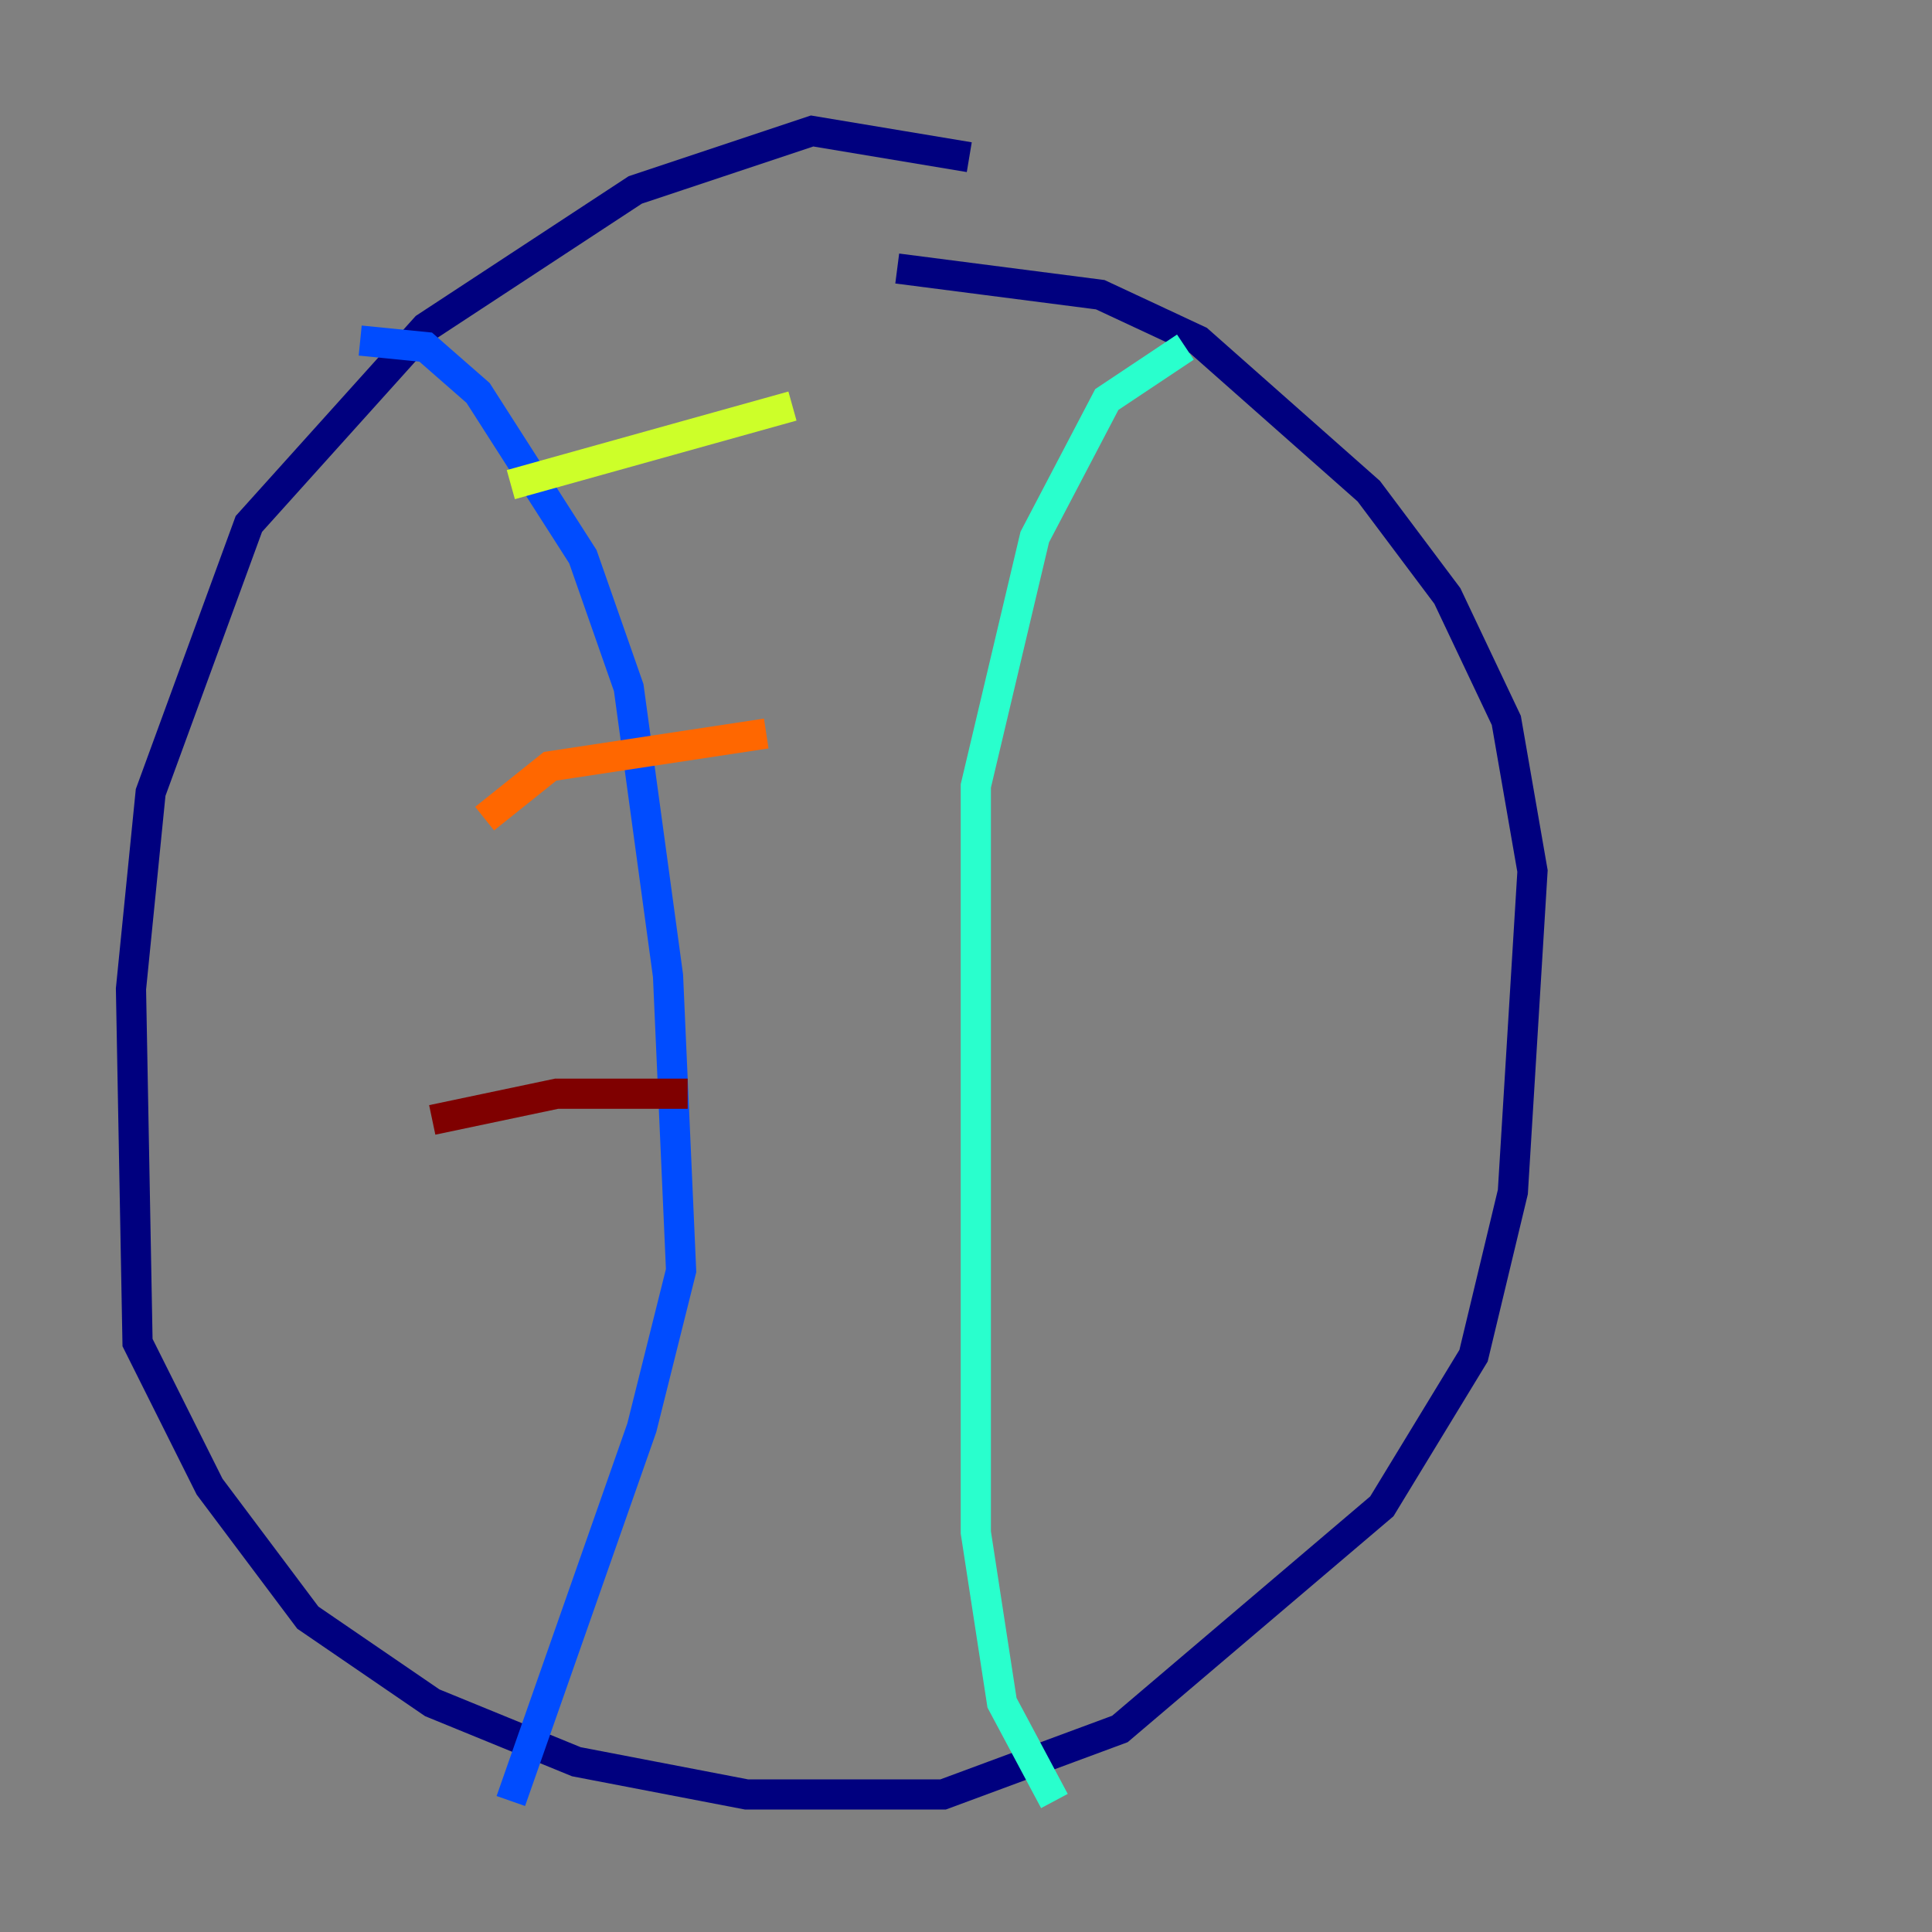 <?xml version="1.0" encoding="utf-8" ?>
<svg baseProfile="tiny" height="128" version="1.2" viewBox="0,0,128,128" width="128" xmlns="http://www.w3.org/2000/svg" xmlns:ev="http://www.w3.org/2001/xml-events" xmlns:xlink="http://www.w3.org/1999/xlink"><rect x="0" y="0" width="128" height="128" fill="#808080" stroke="none"/><defs /><polyline fill="none" points="64.217,10.414 53.803,8.678 42.088,12.583 28.203,21.695 16.488,34.712 9.98,52.502 8.678,65.519 9.112,88.949 13.885,98.495 20.393,107.173 28.637,112.814 38.183,116.719 49.464,118.888 62.481,118.888 74.197,114.549 91.552,99.797 97.627,89.817 100.231,78.969 101.532,57.709 99.797,47.729 95.891,39.485 90.685,32.542 79.403,22.563 72.895,19.525 59.444,17.79" stroke="#00007f" stroke-width="2" /><polyline fill="none" points="23.864,22.563 28.203,22.997 31.675,26.034 38.617,36.881 41.654,45.559 44.258,64.651 45.125,84.176 42.522,94.59 33.844,119.322" stroke="#004cff" stroke-width="2" /><polyline fill="none" points="78.536,22.997 73.329,26.468 68.556,35.58 64.651,52.068 64.651,101.532 66.386,112.814 69.858,119.322" stroke="#29ffcd" stroke-width="2" /><polyline fill="none" points="33.844,32.108 52.502,26.902" stroke="#cdff29" stroke-width="2" /><polyline fill="none" points="32.108,54.237 36.447,50.766 50.766,48.597" stroke="#ff6700" stroke-width="2" /><polyline fill="none" points="28.637,74.197 36.881,72.461 45.559,72.461" stroke="#7f0000" stroke-width="2" /></svg>